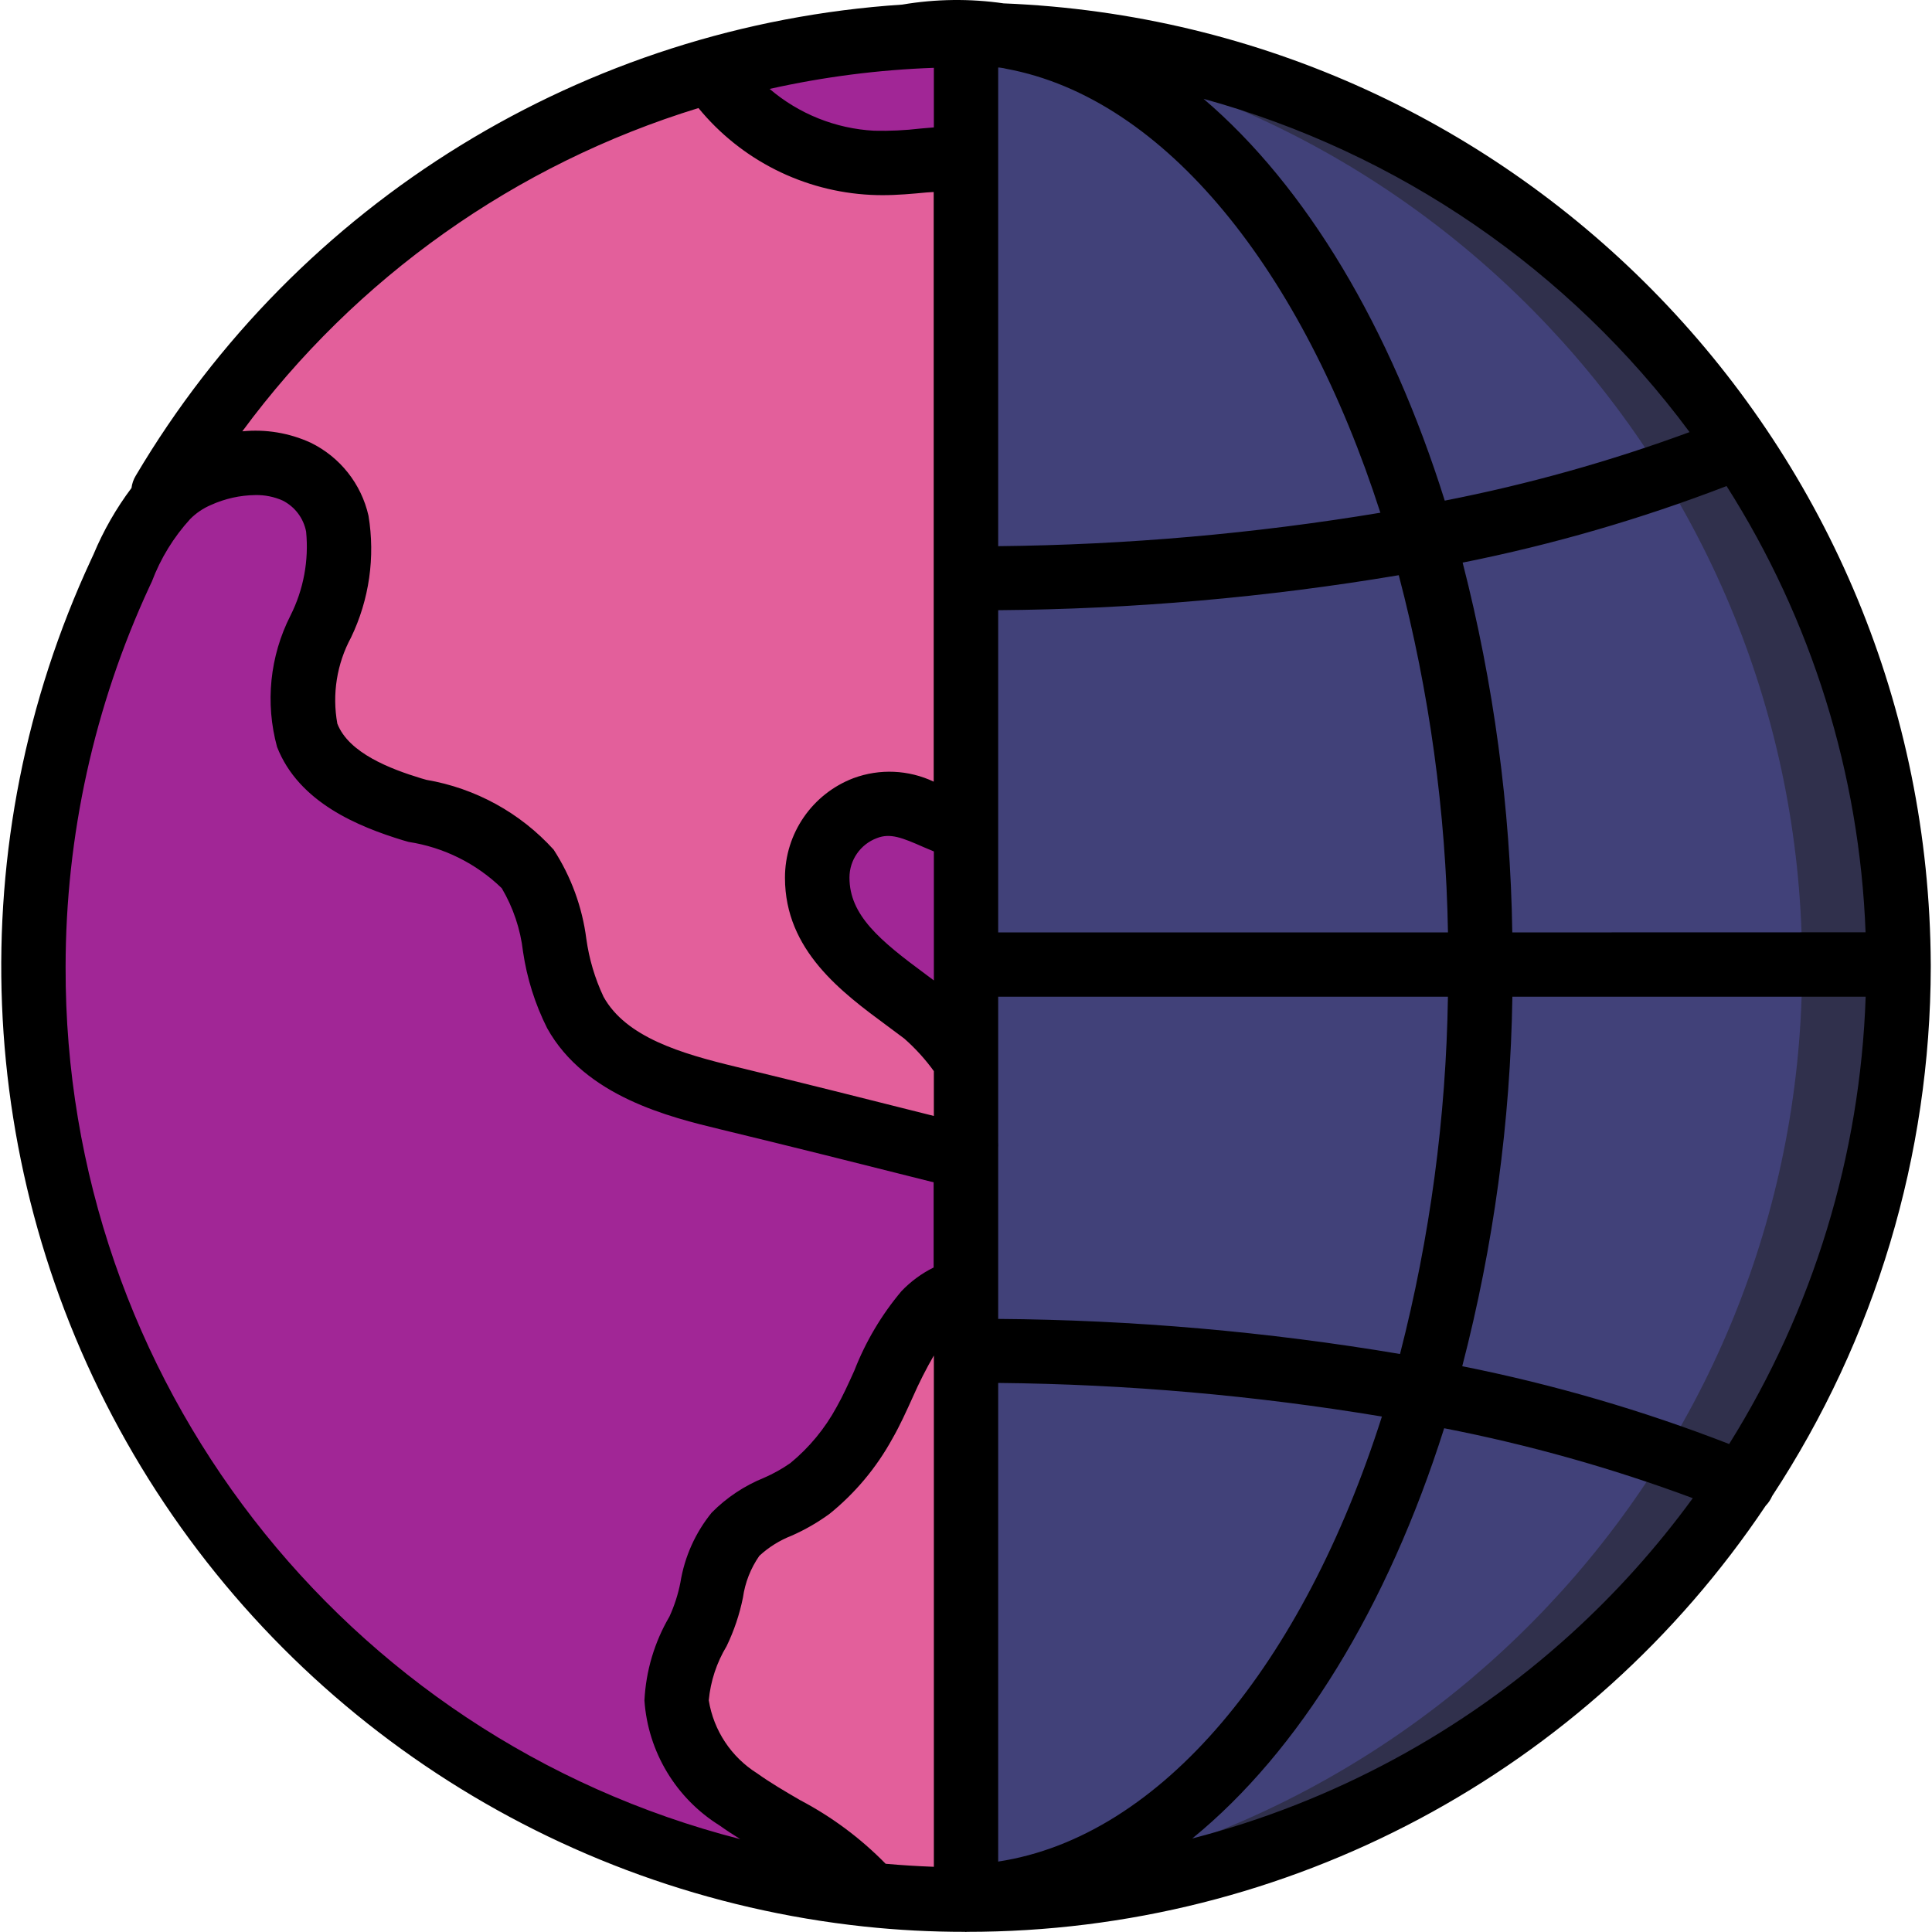 <?xml version="1.0" encoding="iso-8859-1"?>
<svg version="1.1" id="Capa_1" xmlns="http://www.w3.org/2000/svg" xmlns:xlink="http://www.w3.org/1999/xlink" x="0px" y="0px"
	 viewBox="0 0 496.135 496.135" style="enable-background:new 0 0 496.135 496.135;" xml:space="preserve">
<g transform="translate(-1)">
	<g transform="translate(2 2)">
		<path style="fill:#30304C;" d="M486.557,246.047c0,132.263-107.221,239.484-239.484,239.484V6.563
			C379.336,6.563,486.557,113.783,486.557,246.047z"/>
		<path style="fill:#414179;" d="M461.783,246.047c0.024,122.689-92.678,225.553-214.71,238.245V7.801
			C369.104,20.493,461.806,123.357,461.783,246.047z"/>
		<path style="fill:#a12696;" d="M247.073,6.563V485.53C114.81,485.53,7.589,378.31,7.589,246.047S114.81,6.563,247.073,6.563z"/>
		<g>
			<path style="fill:#e35f9b;" d="M246.99,329.123v156.739c-8.413,0.019-16.822-0.422-25.187-1.322l0.083-0.743
				c-8.754-10.818-22.214-15.773-33.28-23.701c-8.964-5.54-14.829-14.947-15.855-25.435c0.422-6.271,2.317-12.354,5.533-17.755
				c4.129-7.845,3.468-18.168,9.579-24.857c5.203-5.781,13.213-7.185,19.159-11.809c5.689-4.636,10.428-10.328,13.956-16.764
				c5.037-8.754,8.423-20.728,15.525-28.243C239.335,332.227,242.978,330.104,246.99,329.123z"/>
			<path style="fill:#e35f9b;" d="M208.838,223.419c0,16.434,15.277,25.517,27.417,34.766c4.187,3.528,7.808,7.677,10.735,12.305
				v22.71c-0.293,0.182-0.596,0.348-0.908,0.496c-1.96,0.534-4.037,0.448-5.946-0.248c-18.003-4.542-36.088-9.084-54.173-13.461
				c-15.03-3.634-31.711-8.423-39.226-21.966c-6.359-11.396-4.542-26.426-12.222-36.831c-6.854-9.166-18.828-12.222-29.812-15.36
				c-10.818-3.303-22.71-8.423-26.839-18.994c-6.606-17.507,12.387-36.17,7.763-54.338c-4.377-17.012-22.214-18.415-35.84-12.305
				c-2.9,1.252-5.535,3.046-7.763,5.285l-1.074-1.074c31.233-52.794,81.547-91.579,140.552-108.346
				c9.244,14.117,24.684,22.957,41.538,23.783c8.01,0.413,16.103-1.321,23.948-1.239v172.263c-0.978-0.253-1.943-0.556-2.89-0.908
				c-7.68-2.973-14.452-7.763-22.957-4.459C213.72,208.341,208.824,215.471,208.838,223.419z"/>
		</g>
	</g>
	<path d="M496.815,247.601C496.228,114.91,391.312,6.184,258.727,0.866c-8.64-1.252-17.422-1.146-26.029,0.314
		C151.139,6.57,77.488,51.842,35.85,122.177c-0.576,0.956-0.945,2.022-1.082,3.13c-3.941,5.253-7.215,10.976-9.745,17.036
		l-0.619,1.338C-9.299,216.23-5.935,300.583,33.44,370.217s109.922,115.998,189.464,124.514c8.605,0.918,17.252,1.373,25.906,1.363
		c0.083,0,0.149,0.041,0.223,0.041c0.074,0,0.149-0.041,0.231-0.041c82.37,0.054,159.335-40.998,205.172-109.436
		c0.696-0.719,1.256-1.558,1.652-2.477c26.499-40.348,40.653-87.549,40.729-135.82c0-0.198,0-0.396,0-0.595V247.7V247.601z
		 M445.045,370.819c-22.226-8.631-45.159-15.315-68.542-19.976c8.059-31.002,12.381-62.857,12.874-94.885h90.723
		C478.718,296.661,466.627,336.28,445.045,370.819z M228.428,478.612c-6.421-6.555-13.827-12.066-21.95-16.334
		c-3.947-2.296-7.672-4.476-11.041-6.887c-6.65-4.17-11.18-11.005-12.428-18.754c0.461-4.921,2.028-9.675,4.583-13.907
		c1.912-3.963,3.322-8.149,4.195-12.461c0.54-3.86,1.983-7.538,4.212-10.735c2.407-2.221,5.207-3.971,8.258-5.161
		c3.46-1.519,6.744-3.411,9.794-5.64c6.544-5.294,11.996-11.809,16.054-19.183c1.982-3.435,3.675-7.193,5.318-10.826
		c1.6-3.642,3.4-7.193,5.393-10.636v131.303C236.587,479.234,232.458,478.975,228.428,478.612z M258.677,17.498
		c0.223,0.058,0.462,0.116,0.685,0.157c40.952,7.556,76.172,52.026,96.116,114.011c-32.445,5.389-65.259,8.261-98.147,8.588V17.341
		h0.264C257.926,17.407,258.305,17.432,258.677,17.498z M257.331,156.696c34.474-0.267,68.872-3.271,102.871-8.985
		c7.86,29.963,12.101,60.759,12.635,91.731H257.331V156.696z M240.815,17.415v15.302c-1.14,0.099-2.287,0.182-3.402,0.289
		c-3.97,0.472-7.969,0.659-11.966,0.562c-9.872-0.538-19.291-4.311-26.806-10.735C212.502,19.733,226.62,17.92,240.815,17.415z
		 M240.815,251.771l-2.081-1.553c-11.834-8.737-19.596-15.187-19.596-24.865c0.007-4.52,2.823-8.56,7.061-10.133
		c3.427-1.338,6.483-0.107,12.04,2.345c0.892,0.396,1.709,0.718,2.577,1.082V251.771z M257.331,478.042V355.137
		c33.022,0.322,65.969,3.207,98.543,8.63c-20.249,63.529-56.485,107.867-98.543,114.283V478.042z M257.331,338.687v-44.04
		c0.033-0.398,0.033-0.799,0-1.197v-37.492h115.497c-0.469,30.961-4.599,61.757-12.305,91.747
		c-34.104-5.74-68.61-8.752-103.193-9.01V338.687z M389.353,239.442c-0.486-32.048-4.766-63.926-12.75-94.968
		c23.112-4.613,45.788-11.188,67.782-19.654c21.845,34.36,34.162,73.91,35.691,114.597L389.353,239.442z M434.879,110.963
		c-20.455,7.527-41.478,13.412-62.869,17.598c-13.964-44.445-35.51-80.64-61.935-103.176
		C360.073,39.159,404.013,69.288,434.879,110.963z M180.366,27.746c10.939,13.346,27.011,21.445,44.247,22.297
		c1.016,0.05,2.015,0.074,3.014,0.074c3.881,0,7.63-0.347,11.297-0.694c0.644-0.058,1.214-0.058,1.85-0.116v151.42
		c-6.457-3.051-13.87-3.379-20.571-0.908c-10.626,4.039-17.643,14.232-17.623,25.6c0,18.647,14.592,29.415,26.31,38.061
		c1.47,1.09,2.94,2.172,4.311,3.212c2.843,2.498,5.397,5.307,7.614,8.374v11.512c-16.913-4.261-33.858-8.531-50.87-12.643
		c-14.039-3.386-28.185-7.564-33.957-17.961c-2.215-4.703-3.705-9.715-4.418-14.865c-1.046-8.174-3.917-16.009-8.398-22.924
		c-8.575-9.459-20.075-15.769-32.661-17.92l-1.354-0.388c-7.829-2.387-18.572-6.45-21.529-14.039
		c-1.375-7.569-0.131-15.38,3.526-22.148c4.67-9.711,6.233-20.625,4.476-31.257c-1.853-8.183-7.321-15.082-14.865-18.754
		c-5.485-2.509-11.538-3.515-17.54-2.915C92.364,71.251,133.43,42.148,180.366,27.746z M17.847,248.36
		c0.008-33.734,7.352-67.062,21.521-97.676l0.636-1.354c2.236-5.934,5.582-11.389,9.86-16.07c1.523-1.525,3.326-2.741,5.31-3.584
		c3.582-1.627,7.462-2.493,11.396-2.543c2.412-0.053,4.806,0.426,7.011,1.404c3.138,1.58,5.366,4.527,6.028,7.977
		c0.731,7.42-0.661,14.894-4.013,21.554c-5.303,10.431-6.531,22.464-3.444,33.751c5.599,14.328,21.017,20.497,32.264,23.948
		l1.528,0.438c9.009,1.384,17.364,5.537,23.907,11.883c2.94,4.983,4.8,10.529,5.459,16.277c0.999,6.843,3.09,13.482,6.194,19.662
		c9.753,17.581,31.505,22.842,44.494,25.988c18.069,4.368,36.129,8.902,54.123,13.444l0.636,0.14v21.892
		c-3.086,1.526-5.88,3.58-8.258,6.07c-5.129,6.093-9.22,12.99-12.106,20.414c-1.536,3.419-2.998,6.606-4.558,9.365
		c-2.993,5.512-7.023,10.393-11.867,14.377c-2.133,1.488-4.41,2.758-6.796,3.79c-5.027,2.036-9.587,5.073-13.403,8.927
		c-4.203,5.166-6.974,11.346-8.035,17.92c-0.588,3.024-1.534,5.968-2.816,8.77c-3.851,6.569-6.055,13.973-6.425,21.578
		c0.916,13.173,8.097,25.105,19.307,32.083c1.734,1.247,3.518,2.387,5.293,3.501C88.905,446.086,17.547,353.853,17.847,248.36z
		 M404.465,419.542c-27.682,25.166-61.077,43.212-97.297,52.579c27.442-22.346,50.143-59.417,64.694-105.348
		c21.735,4.233,43.087,10.237,63.843,17.953C426.497,397.358,416.03,409.024,404.465,419.542z"/>
</g>
</svg>

